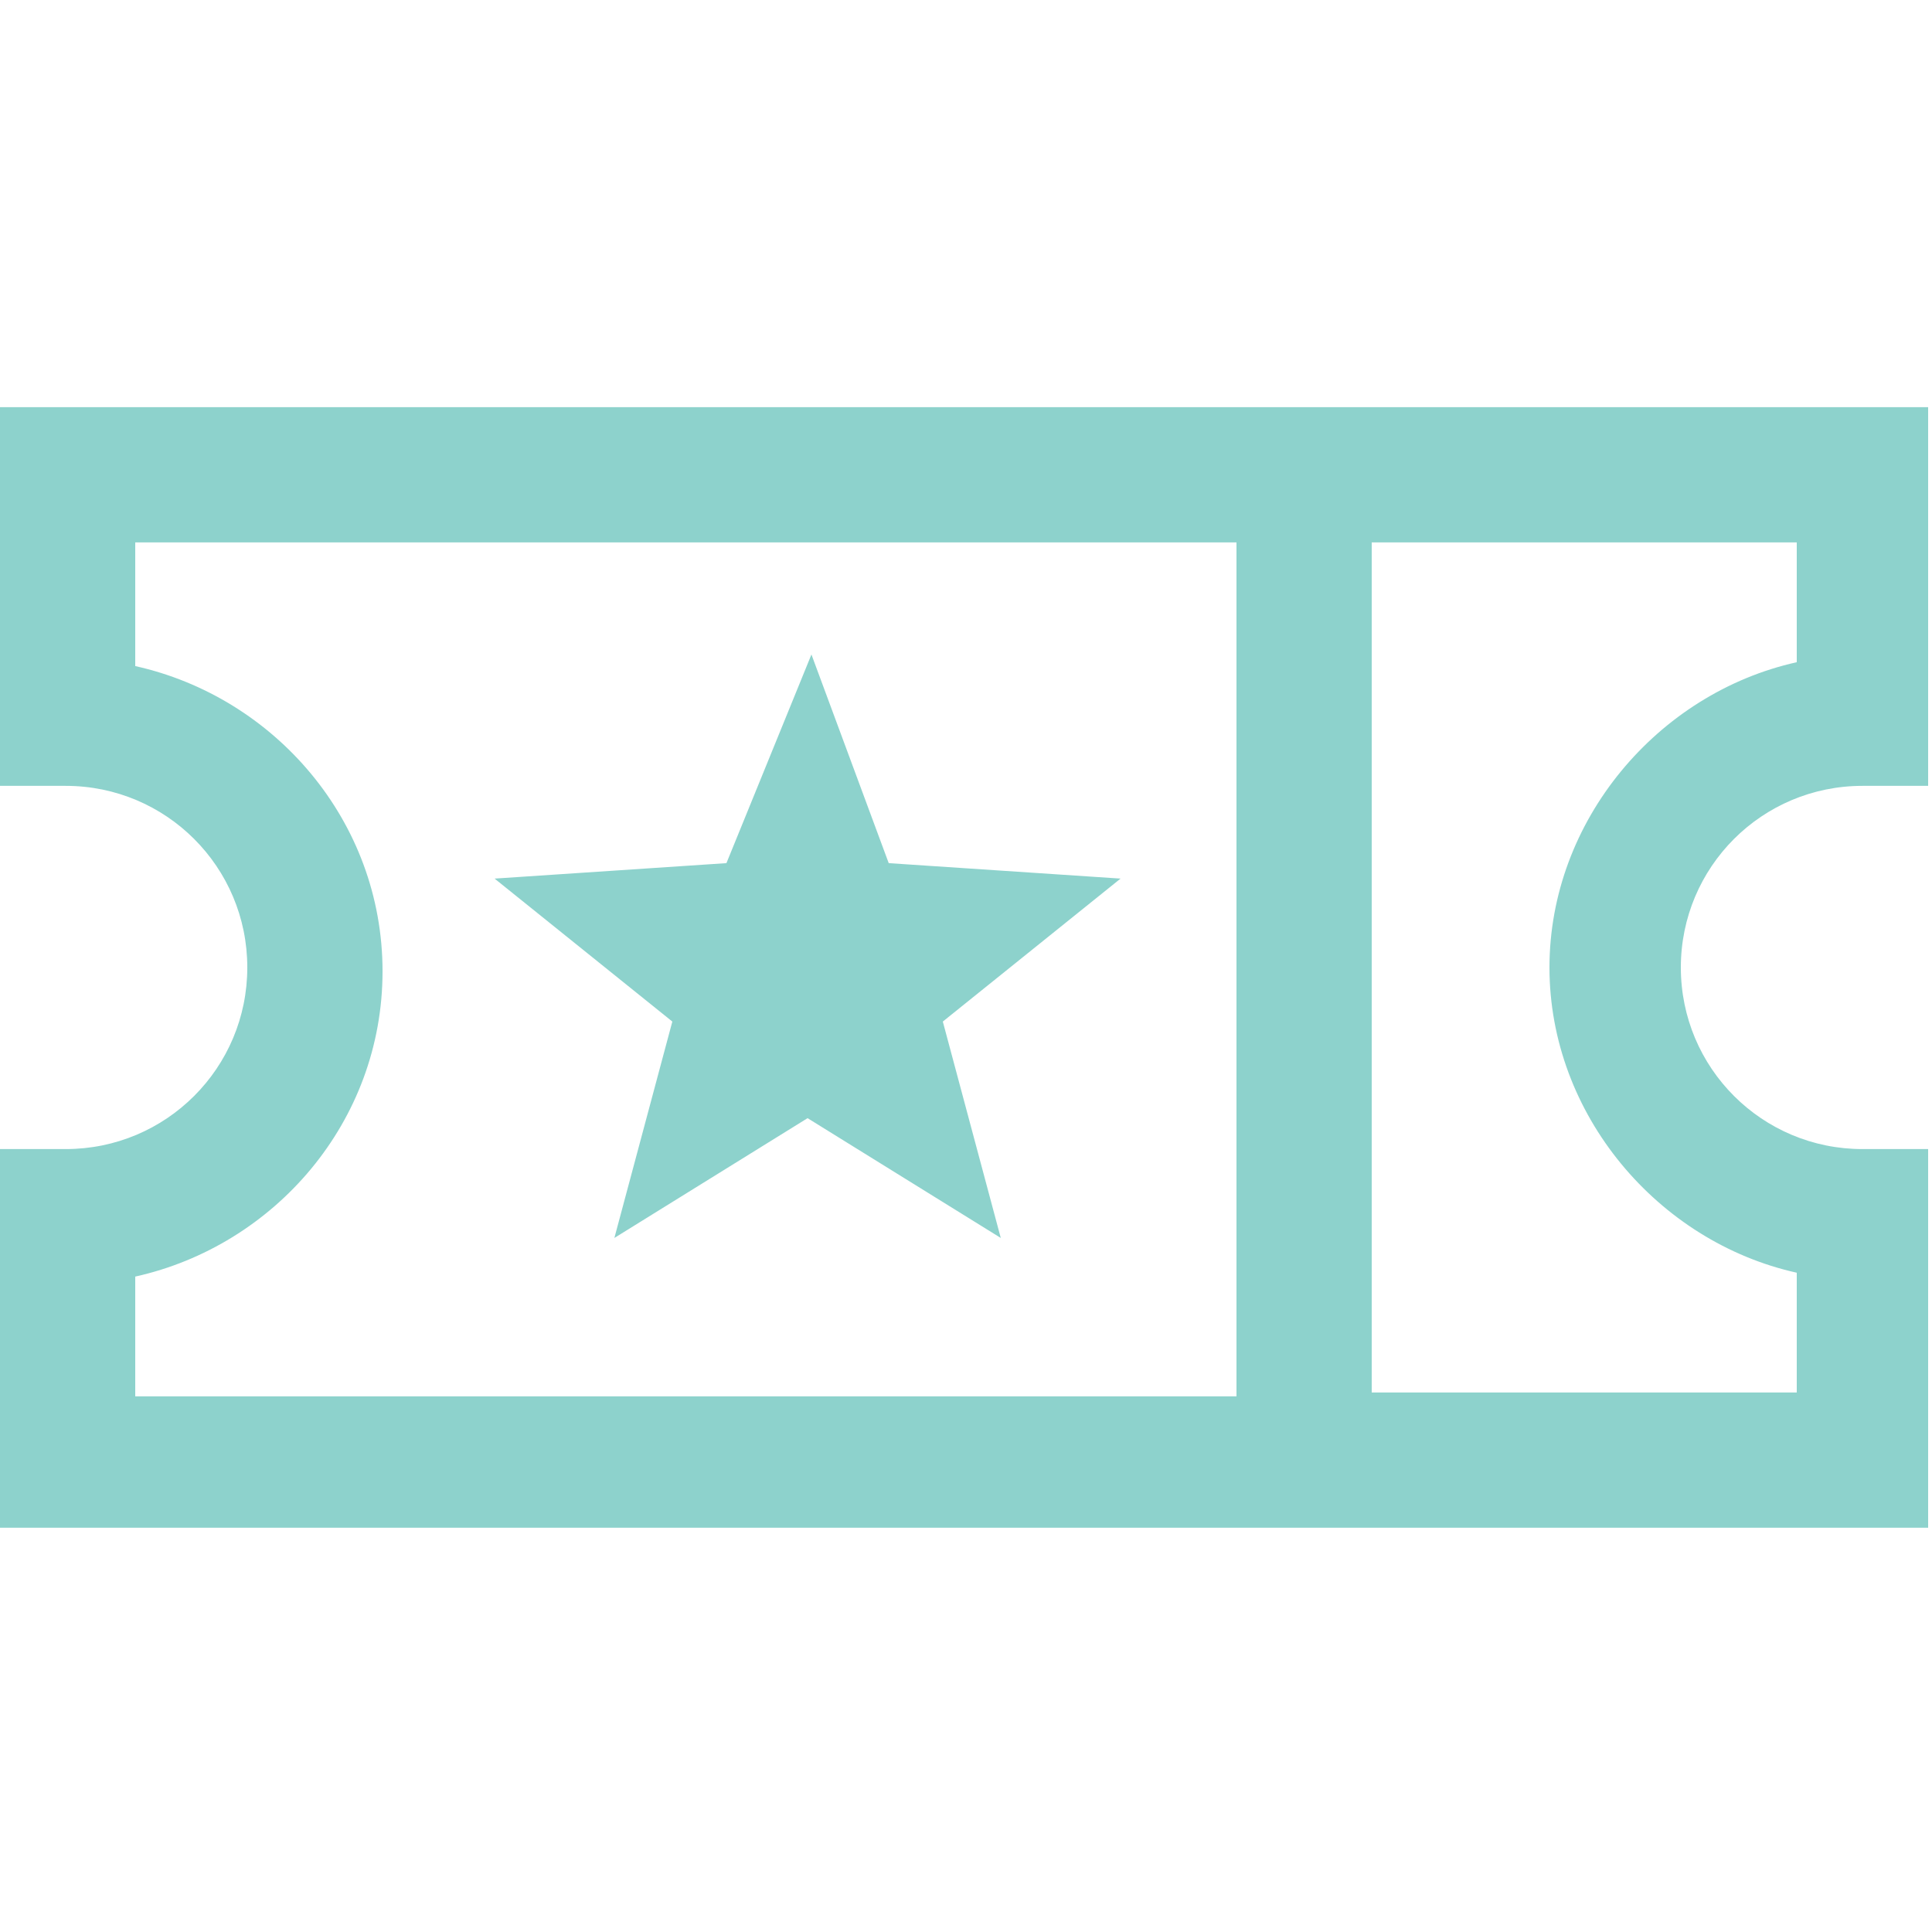 <?xml version="1.0" encoding="utf-8"?>
<!-- Generator: Adobe Illustrator 23.0.1, SVG Export Plug-In . SVG Version: 6.00 Build 0)  -->
<svg version="1.1" id="Layer_1" xmlns="http://www.w3.org/2000/svg" xmlns:xlink="http://www.w3.org/1999/xlink" x="0px" y="0px"
	 viewBox="272.6 395.9 50 50" style="enable-background:new 272.6 395.9 50 50;" xml:space="preserve">
<style type="text/css">
	.st0{fill:#8DD2CC;}
</style>
<g transform="translate(0,-952.362)">
	<path class="st0" d="M272.6,1358.8v1.7v6.4v1.7h1.7c2.6,0,4.7,2.1,4.7,4.7c0,2.6-2.1,4.7-4.7,4.7h-1.7v1.7v6.4v1.7h1.7h46.5h1.7
		v-1.7v-6.4v-1.7h-1.7c-2.6,0-4.7-2.1-4.7-4.7c0-2.6,2.1-4.7,4.7-4.7h1.7v-1.7v-6.4v-1.7h-1.7h-46.5H272.6z M276.1,1362.3h28.5v22.1
		h-28.5v-3.1c3.6-0.8,6.4-4,6.4-7.9c0-3.9-2.8-7.1-6.4-7.9V1362.3z M308.1,1362.3h11v3.1c-3.6,0.8-6.4,4.1-6.4,7.9s2.8,7.1,6.4,7.9
		v3.1h-11V1362.3z M293.6,1365.2l-2.2,5.4l-6,0.4l4.6,3.7l-1.5,5.6l5-3.1l5,3.1l-1.5-5.6l4.6-3.7l-6-0.4L293.6,1365.2z"/>
</g>
</svg>
